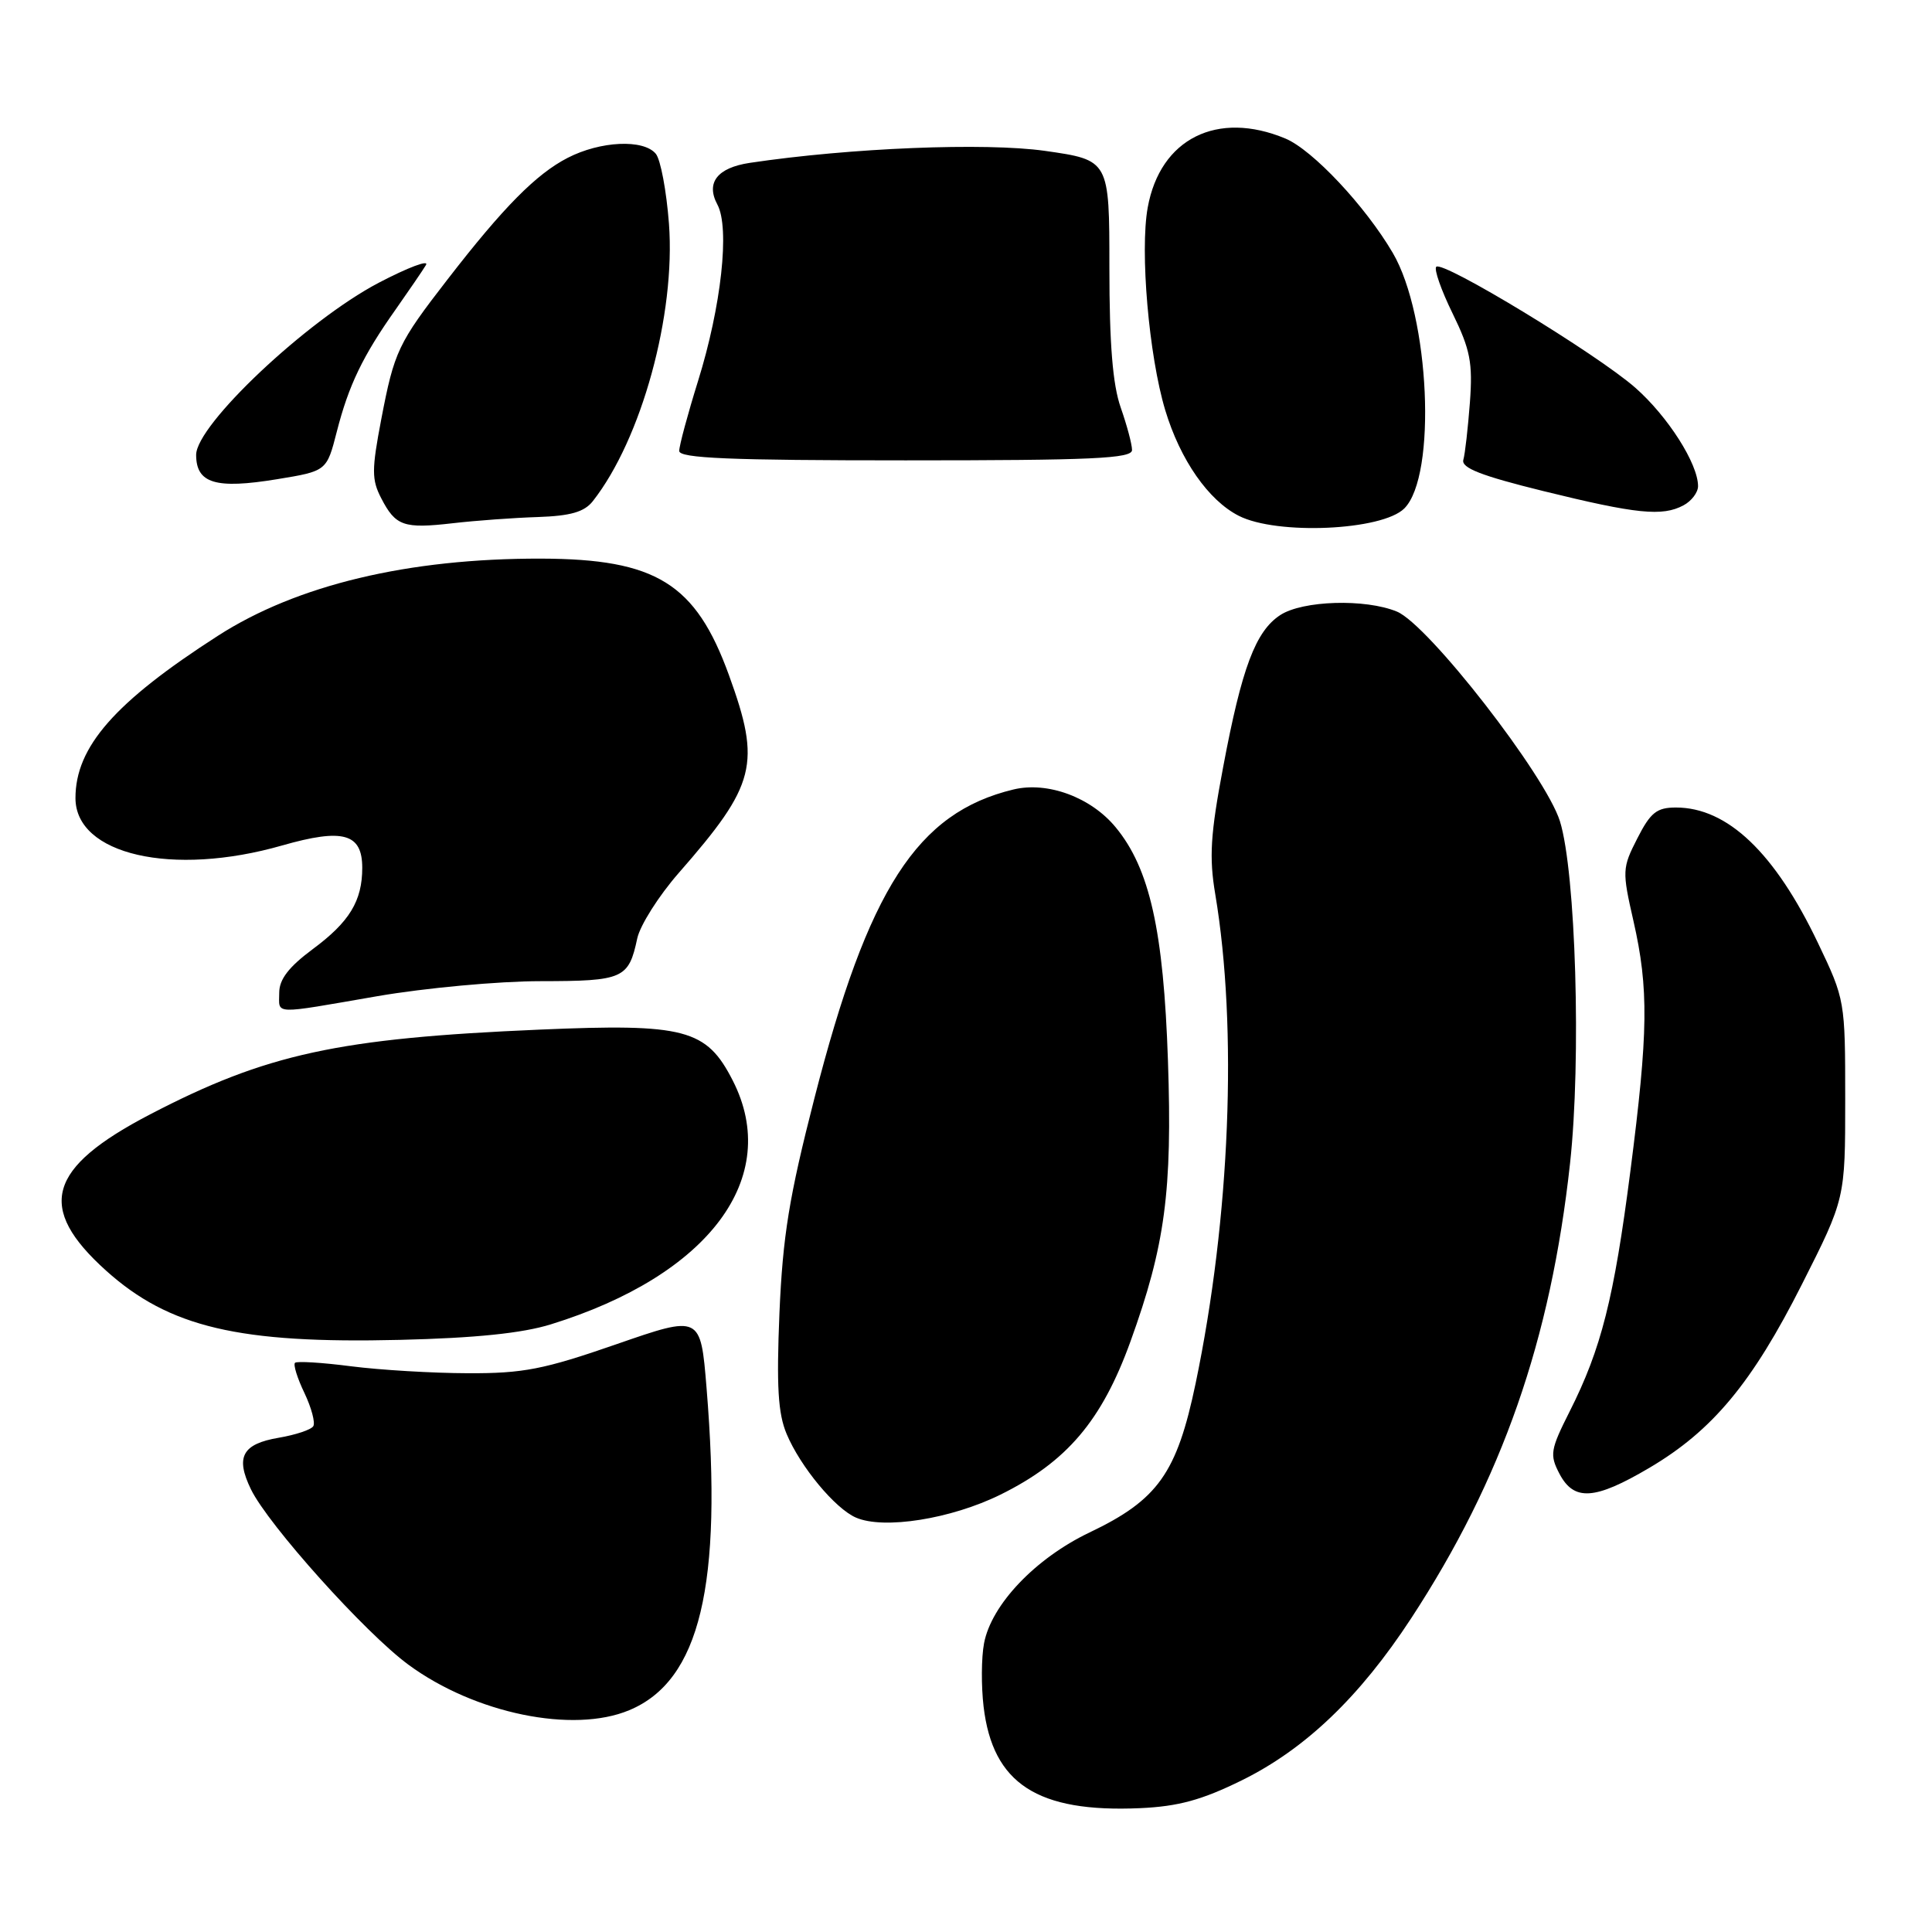 <?xml version="1.0" encoding="UTF-8" standalone="no"?>
<!DOCTYPE svg PUBLIC "-//W3C//DTD SVG 1.1//EN" "http://www.w3.org/Graphics/SVG/1.1/DTD/svg11.dtd" >
<svg xmlns="http://www.w3.org/2000/svg" xmlns:xlink="http://www.w3.org/1999/xlink" version="1.1" viewBox="0 0 256 256">
 <g >
 <path fill="currentColor"
d=" M 164.53 235.91 C 172.95 231.76 180.16 224.87 186.99 214.43 C 199.03 196.02 205.48 177.57 208.04 154.14 C 209.54 140.43 208.80 115.58 206.70 108.82 C 204.81 102.76 189.27 82.77 185.10 81.04 C 180.92 79.31 172.61 79.56 169.64 81.50 C 166.37 83.64 164.55 88.47 162.08 101.61 C 160.39 110.54 160.20 113.58 161.03 118.50 C 164.01 136.26 163.00 161.37 158.43 183.29 C 155.94 195.21 153.43 198.74 144.37 203.06 C 137.19 206.49 131.35 212.63 130.39 217.75 C 130.03 219.64 130.01 223.41 130.33 226.13 C 131.54 236.36 137.47 240.20 151.08 239.59 C 156.14 239.36 159.25 238.51 164.53 235.91 Z  M 83.38 226.61 C 92.75 222.70 95.77 210.10 93.62 183.88 C 92.83 174.25 92.83 174.25 81.67 178.12 C 72.05 181.46 69.32 181.99 62.00 181.96 C 57.33 181.95 50.36 181.53 46.52 181.04 C 42.67 180.54 39.33 180.34 39.09 180.58 C 38.84 180.83 39.40 182.63 40.34 184.58 C 41.27 186.54 41.80 188.52 41.51 188.98 C 41.22 189.45 39.16 190.13 36.93 190.51 C 32.10 191.33 31.17 193.06 33.25 197.34 C 35.53 202.04 48.42 216.41 54.13 220.59 C 62.92 227.05 75.93 229.73 83.38 226.61 Z  M 132.54 198.06 C 141.36 193.71 145.99 188.26 149.79 177.76 C 154.38 165.07 155.35 157.84 154.76 140.55 C 154.18 123.31 152.34 115.08 147.84 109.63 C 144.57 105.65 138.82 103.52 134.29 104.61 C 121.53 107.68 115.03 117.76 107.92 145.50 C 104.56 158.59 103.72 163.77 103.28 174.00 C 102.88 183.68 103.09 187.29 104.23 190.00 C 106.05 194.34 110.65 199.89 113.42 201.09 C 117.10 202.69 126.00 201.28 132.54 198.06 Z  M 218.56 194.49 C 226.93 189.55 232.17 183.24 238.77 170.17 C 244.50 158.83 244.50 158.83 244.50 145.67 C 244.50 132.61 244.47 132.44 240.89 124.95 C 235.18 112.99 228.90 107.00 222.07 107.00 C 219.53 107.00 218.70 107.66 216.96 111.08 C 214.95 115.01 214.93 115.41 216.44 122.03 C 218.48 131.00 218.41 136.75 216.03 155.21 C 213.86 172.06 212.17 178.74 207.99 187.02 C 205.43 192.10 205.32 192.76 206.63 195.27 C 208.56 198.95 211.31 198.77 218.56 194.49 Z  M 73.00 175.48 C 93.98 168.98 103.65 156.01 97.09 143.17 C 93.61 136.35 90.77 135.60 71.50 136.43 C 44.80 137.57 35.30 139.64 19.89 147.66 C 6.27 154.75 4.78 160.02 14.06 168.37 C 22.42 175.88 31.67 178.06 53.00 177.54 C 62.97 177.30 69.22 176.66 73.00 175.48 Z  M 50.00 132.00 C 56.33 130.91 66.06 130.01 71.63 130.01 C 82.60 130.00 83.30 129.69 84.44 124.34 C 84.82 122.60 87.28 118.71 89.92 115.69 C 100.19 103.96 100.87 101.25 96.59 89.46 C 92.18 77.30 86.94 74.06 71.69 74.02 C 54.10 73.98 39.33 77.51 28.85 84.26 C 15.20 93.04 10.00 98.97 10.00 105.75 C 10.00 113.25 22.83 116.20 37.38 112.03 C 45.46 109.72 48.00 110.43 48.00 114.99 C 48.00 119.38 46.31 122.16 41.42 125.78 C 38.27 128.12 37.00 129.77 37.00 131.53 C 37.00 134.48 35.87 134.44 50.00 132.00 Z  M 71.27 68.51 C 75.61 68.36 77.42 67.84 78.55 66.41 C 85.01 58.19 89.54 41.67 88.64 29.63 C 88.31 25.30 87.53 21.14 86.90 20.38 C 85.27 18.41 79.55 18.68 75.21 20.92 C 71.04 23.07 66.70 27.46 59.32 37.00 C 52.73 45.51 52.25 46.53 50.52 55.55 C 49.24 62.25 49.24 63.56 50.51 66.01 C 52.42 69.71 53.48 70.08 60.00 69.33 C 63.02 68.98 68.10 68.61 71.27 68.51 Z  M 186.08 67.37 C 190.41 63.04 189.45 41.86 184.55 33.51 C 180.91 27.30 173.93 19.87 170.33 18.36 C 161.30 14.59 153.73 18.37 152.08 27.49 C 151.03 33.26 152.23 47.14 154.40 54.35 C 156.39 60.95 160.13 66.31 164.15 68.35 C 169.22 70.93 183.15 70.30 186.08 67.37 Z  M 223.07 66.96 C 224.13 66.40 225.00 65.25 225.00 64.42 C 225.00 61.45 221.00 55.17 216.68 51.37 C 211.59 46.90 191.17 34.49 190.31 35.35 C 189.99 35.67 190.97 38.46 192.48 41.54 C 194.82 46.33 195.16 48.07 194.77 53.33 C 194.51 56.72 194.13 60.14 193.90 60.93 C 193.60 62.00 196.26 63.04 204.50 65.07 C 216.85 68.11 220.27 68.46 223.07 66.96 Z  M 44.63 57.19 C 46.20 51.05 48.07 47.16 52.43 41.00 C 54.17 38.52 55.98 35.88 56.44 35.12 C 56.90 34.37 54.08 35.43 50.16 37.48 C 40.62 42.50 25.98 56.31 25.99 60.28 C 26.00 64.06 28.58 64.83 36.70 63.50 C 43.29 62.42 43.29 62.42 44.63 57.19 Z  M 150.00 59.63 C 150.00 58.87 149.32 56.34 148.50 54.00 C 147.44 50.98 147.00 45.61 147.00 35.48 C 147.00 21.21 147.00 21.21 138.46 19.99 C 130.53 18.87 112.66 19.59 99.35 21.58 C 95.04 22.23 93.50 24.21 95.06 27.11 C 96.72 30.21 95.58 40.59 92.49 50.50 C 91.12 54.90 90.00 59.06 90.00 59.75 C 90.00 60.72 96.67 61.00 120.00 61.00 C 144.78 61.00 150.00 60.76 150.00 59.63 Z "/>
</g>
</svg>